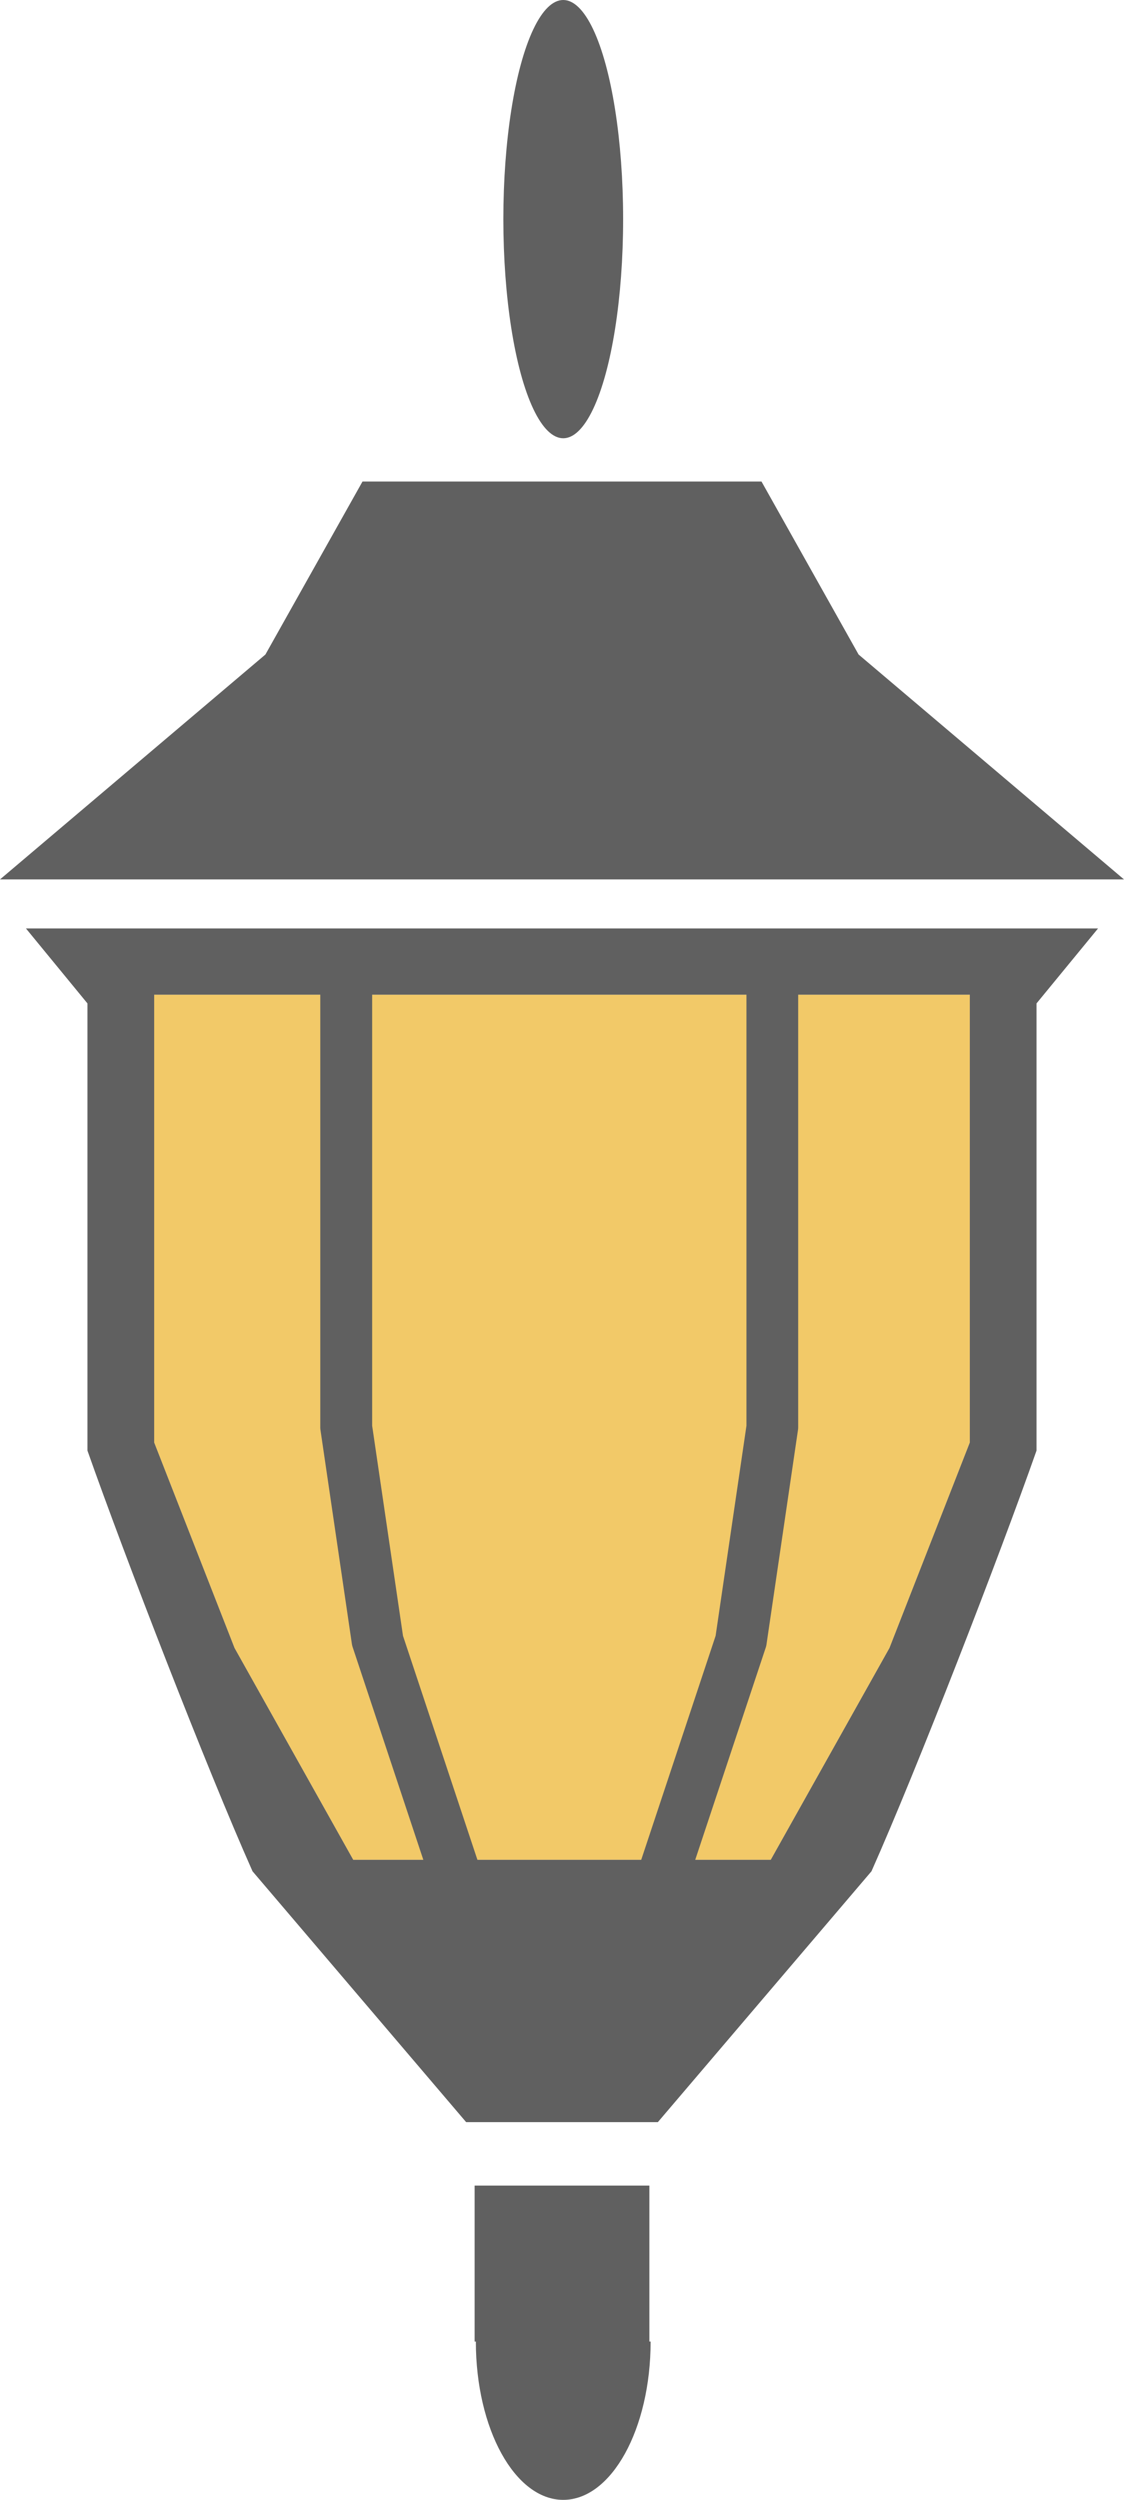 <svg xmlns="http://www.w3.org/2000/svg" viewBox="0 0 390 867"><ellipse cx="195.43" cy="76" rx="20.78" ry="76" fill="#606060"/><polygon points="297.91 227 264.22 167 195 167 125.78 167 92.09 227 0 305 195 305 390 305 297.91 227" fill="#606060"/><path d="M309,390l21.34,26V571.09C343.27,607.8,371.79,681.46,387.62,717l74.12,87h66.52l74.12-87c15.8-35.46,44.39-109.29,57.27-145.91V416L681,390Z" transform="translate(-300 -68)" fill="#606060"/><path d="M525.32,880.09V826H464.68v54.09h.43c0,30.33,13.57,54.91,30.32,54.91s30.32-24.58,30.32-54.91Z" transform="translate(-300 -68)" fill="#606060"/><polygon points="195 345 53.5 345 53.5 500.26 81.39 571.55 122.57 645 195 645 267.43 645 308.61 571.55 336.5 500.26 336.5 345 195 345" fill="#bdccd4"/><g opacity="0.8"><polygon points="195 345 53.5 345 53.5 500.26 81.39 571.55 122.57 645 195 645 267.43 645 308.61 571.55 336.5 500.26 336.5 345 195 345" fill="#ffc84d"/></g><path d="M450.18,722.94l-27.81-83.67a7.33,7.33,0,0,1-.29-1.23l-10.87-74a7.28,7.28,0,0,1-.08-1V405h18V562.48l10.7,72.86,27.61,83.06Z" transform="translate(-300 -68)" fill="#606060"/><path d="M537.93,722.94l27.81-83.67A7.33,7.33,0,0,0,566,638l10.87-74a7.28,7.28,0,0,0,.08-1V405H559V562.48l-10.7,72.86L520.7,718.4Z" transform="translate(-300 -68)" fill="#606060"/></svg>
